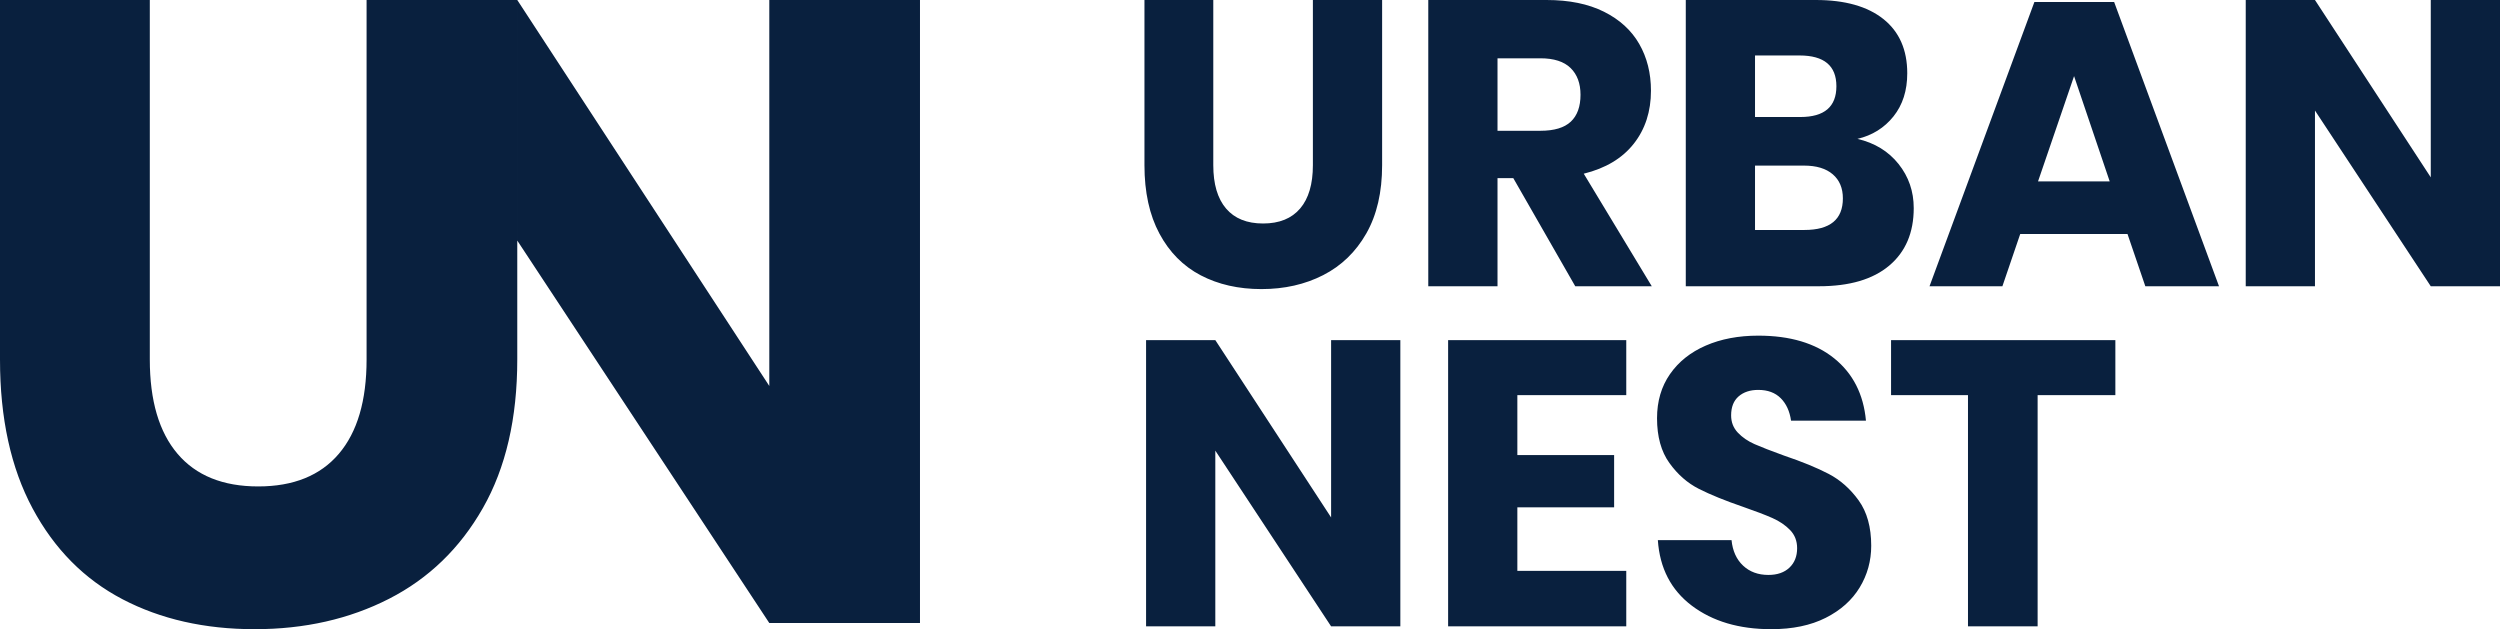 <svg xmlns="http://www.w3.org/2000/svg" xmlns:xlink="http://www.w3.org/1999/xlink" style="isolation:isolate" width="2234.613" height="562.395" viewBox="0 0 1675.96 421.796"><defs><clipPath id="_clipPath_BNnxH6y4cCJFWlIIMWFHWvWANkval9Ub"><rect width="1675.96" height="421.796"/></clipPath></defs><g clip-path="url(#_clipPath_BNnxH6y4cCJFWlIIMWFHWvWANkval9Ub)"><path fill="#09203E" fill-rule="evenodd" d="M 0 0 L 100.427 0 L 100.427 241.026 L 100.427 241.026 Q 100.427 282.379 119.036 304.237 L 119.036 304.237 L 119.036 304.237 Q 137.645 326.094 173.09 326.094 L 173.09 326.094 L 173.09 326.094 Q 208.535 326.094 227.143 304.237 L 227.143 304.237 L 227.143 304.237 Q 245.752 282.379 245.752 241.026 L 245.752 241.026 L 245.752 0 L 346.77 0 L 346.77 241.026 L 346.77 241.026 Q 346.77 300.101 323.731 340.568 L 323.731 340.568 L 323.731 340.568 Q 300.692 381.034 260.816 401.415 L 260.816 401.415 L 260.816 401.415 Q 220.941 421.796 170.727 421.796 L 170.727 421.796 L 170.727 421.796 Q 120.513 421.796 82.114 401.711 L 82.114 401.711 L 82.114 401.711 Q 43.715 381.625 21.857 340.863 L 21.857 340.863 L 21.857 340.863 Q 0 300.101 0 241.026 L 0 241.026 L 0 0 Z M 616.744 0 L 616.744 417.661 L 515.726 417.661 L 346.771 161.275 L 346.771 161.275 L 346.771 0 L 515.726 258.749 L 515.726 0 L 616.744 0 Z M 938.767 227.998 L 938.767 419.896 L 892.353 419.896 L 814.725 302.097 L 814.725 419.896 L 768.311 419.896 L 768.311 227.998 L 814.725 227.998 L 892.353 346.883 L 892.353 227.998 L 938.767 227.998 Z M 1090.223 264.912 L 1017.209 264.912 L 1017.209 305.083 L 1082.08 305.083 L 1082.08 340.097 L 1017.209 340.097 L 1017.209 382.711 L 1090.223 382.711 L 1090.223 419.896 L 970.795 419.896 L 970.795 227.998 L 1090.223 227.998 L 1090.223 264.912 Z M 1254.435 365.882 L 1254.435 365.882 Q 1254.435 381.082 1246.699 393.839 L 1246.699 393.839 L 1246.699 393.839 Q 1238.964 406.596 1223.9 414.196 L 1223.9 414.196 L 1223.9 414.196 Q 1208.836 421.796 1187.393 421.796 L 1187.393 421.796 L 1187.393 421.796 Q 1155.094 421.796 1134.194 406.053 L 1134.194 406.053 L 1134.194 406.053 Q 1113.294 390.31 1111.394 362.082 L 1111.394 362.082 L 1160.793 362.082 L 1160.793 362.082 Q 1161.879 372.939 1168.529 379.182 L 1168.529 379.182 L 1168.529 379.182 Q 1175.179 385.425 1185.493 385.425 L 1185.493 385.425 L 1185.493 385.425 Q 1194.45 385.425 1199.607 380.539 L 1199.607 380.539 L 1199.607 380.539 Q 1204.764 375.653 1204.764 367.511 L 1204.764 367.511 L 1204.764 367.511 Q 1204.764 360.182 1200.015 355.297 L 1200.015 355.297 L 1200.015 355.297 Q 1195.264 350.411 1188.207 347.289 L 1188.207 347.289 L 1188.207 347.289 Q 1181.15 344.168 1168.665 339.825 L 1168.665 339.825 L 1168.665 339.825 Q 1150.479 333.583 1138.943 327.747 L 1138.943 327.747 L 1138.943 327.747 Q 1127.408 321.911 1119.129 310.376 L 1119.129 310.376 L 1119.129 310.376 Q 1110.851 298.84 1110.851 280.383 L 1110.851 280.383 L 1110.851 280.383 Q 1110.851 263.283 1119.537 250.798 L 1119.537 250.798 L 1119.537 250.798 Q 1128.222 238.312 1143.558 231.662 L 1143.558 231.662 L 1143.558 231.662 Q 1158.893 225.012 1178.707 225.012 L 1178.707 225.012 L 1178.707 225.012 Q 1210.736 225.012 1229.6 240.212 L 1229.6 240.212 L 1229.6 240.212 Q 1248.464 255.412 1250.907 282.012 L 1250.907 282.012 L 1200.693 282.012 L 1200.693 282.012 Q 1199.336 272.512 1193.772 266.947 L 1193.772 266.947 L 1193.772 266.947 Q 1188.207 261.383 1178.707 261.383 L 1178.707 261.383 L 1178.707 261.383 Q 1170.565 261.383 1165.543 265.726 L 1165.543 265.726 L 1165.543 265.726 Q 1160.522 270.069 1160.522 278.483 L 1160.522 278.483 L 1160.522 278.483 Q 1160.522 285.269 1165 290.019 L 1165 290.019 L 1165 290.019 Q 1169.479 294.769 1176.265 297.754 L 1176.265 297.754 L 1176.265 297.754 Q 1183.05 300.74 1195.807 305.354 L 1195.807 305.354 L 1195.807 305.354 Q 1214.264 311.597 1225.936 317.704 L 1225.936 317.704 L 1225.936 317.704 Q 1237.607 323.811 1246.021 335.483 L 1246.021 335.483 L 1246.021 335.483 Q 1254.435 347.154 1254.435 365.882 L 1254.435 365.882 Z M 1267.735 227.998 L 1418.105 227.998 L 1418.105 264.912 L 1365.992 264.912 L 1365.992 419.896 L 1319.306 419.896 L 1319.306 264.912 L 1267.735 264.912 L 1267.735 227.998 Z M 767.226 0 L 813.368 0 L 813.368 110.742 L 813.368 110.742 Q 813.368 129.742 821.918 139.784 L 821.918 139.784 L 821.918 139.784 Q 830.468 149.827 846.753 149.827 L 846.753 149.827 L 846.753 149.827 Q 863.039 149.827 871.589 139.784 L 871.589 139.784 L 871.589 139.784 Q 880.139 129.742 880.139 110.742 L 880.139 110.742 L 880.139 0 L 926.553 0 L 926.553 110.742 L 926.553 110.742 Q 926.553 137.885 915.967 156.477 L 915.967 156.477 L 915.967 156.477 Q 905.382 175.07 887.06 184.434 L 887.06 184.434 L 887.06 184.434 Q 868.739 193.798 845.668 193.798 L 845.668 193.798 L 845.668 193.798 Q 822.596 193.798 804.954 184.57 L 804.954 184.57 L 804.954 184.57 Q 787.311 175.341 777.268 156.613 L 777.268 156.613 L 777.268 156.613 Q 767.226 137.885 767.226 110.742 L 767.226 110.742 L 767.226 0 Z M 1107.322 191.898 L 1056.023 191.898 L 1014.495 119.427 L 1003.909 119.427 L 1003.909 191.898 L 957.495 191.898 L 957.495 0 L 1036.751 0 L 1036.751 0 Q 1059.551 0 1075.294 7.871 L 1075.294 7.871 L 1075.294 7.871 Q 1091.037 15.743 1098.908 29.45 L 1098.908 29.45 L 1098.908 29.45 Q 1106.779 43.157 1106.779 60.8 L 1106.779 60.8 L 1106.779 60.8 Q 1106.779 81.699 1095.244 96.356 L 1095.244 96.356 L 1095.244 96.356 Q 1083.708 111.013 1061.723 116.442 L 1061.723 116.442 L 1107.322 191.898 Z M 1003.909 39.085 L 1003.909 87.671 L 1032.68 87.671 L 1032.68 87.671 Q 1046.523 87.671 1053.037 81.564 L 1053.037 81.564 L 1053.037 81.564 Q 1059.551 75.457 1059.551 63.514 L 1059.551 63.514 L 1059.551 63.514 Q 1059.551 52.114 1052.902 45.599 L 1052.902 45.599 L 1052.902 45.599 Q 1046.251 39.085 1032.68 39.085 L 1032.68 39.085 L 1003.909 39.085 Z M 1245.207 93.099 L 1245.207 93.099 Q 1262.578 97.171 1272.756 109.928 L 1272.756 109.928 L 1272.756 109.928 Q 1282.935 122.685 1282.935 139.513 L 1282.935 139.513 L 1282.935 139.513 Q 1282.935 164.213 1266.514 178.055 L 1266.514 178.055 L 1266.514 178.055 Q 1250.093 191.898 1219.421 191.898 L 1219.421 191.898 L 1130.122 191.898 L 1130.122 0 L 1217.25 0 L 1217.25 0 Q 1246.564 0 1262.578 12.757 L 1262.578 12.757 L 1262.578 12.757 Q 1278.592 25.514 1278.592 49.128 L 1278.592 49.128 L 1278.592 49.128 Q 1278.592 66.499 1269.364 78.035 L 1269.364 78.035 L 1269.364 78.035 Q 1260.135 89.57 1245.207 93.099 L 1245.207 93.099 Z M 1176.536 37.185 L 1176.536 78.442 L 1206.936 78.442 L 1206.936 78.442 Q 1231.093 78.442 1231.093 57.814 L 1231.093 57.814 L 1231.093 57.814 Q 1231.093 37.185 1206.393 37.185 L 1206.393 37.185 L 1176.536 37.185 Z M 1209.65 154.17 L 1209.65 154.17 Q 1235.436 154.17 1235.436 132.999 L 1235.436 132.999 L 1235.436 132.999 Q 1235.436 122.685 1228.65 116.849 L 1228.65 116.849 L 1228.65 116.849 Q 1221.864 111.013 1209.379 111.013 L 1209.379 111.013 L 1176.536 111.013 L 1176.536 154.17 L 1209.65 154.17 Z M 1438.191 191.898 L 1426.248 156.884 L 1354.32 156.884 L 1342.377 191.898 L 1293.52 191.898 L 1363.82 1.357 L 1417.291 1.357 L 1487.59 191.898 L 1438.191 191.898 Z M 1366.263 121.599 L 1414.305 121.599 L 1390.42 51.028 L 1366.263 121.599 Z M 1675.96 0 L 1675.96 191.898 L 1629.546 191.898 L 1551.918 74.099 L 1551.918 191.898 L 1505.504 191.898 L 1505.504 0 L 1551.918 0 L 1629.546 118.884 L 1629.546 0 L 1675.96 0 Z"/></g></svg>